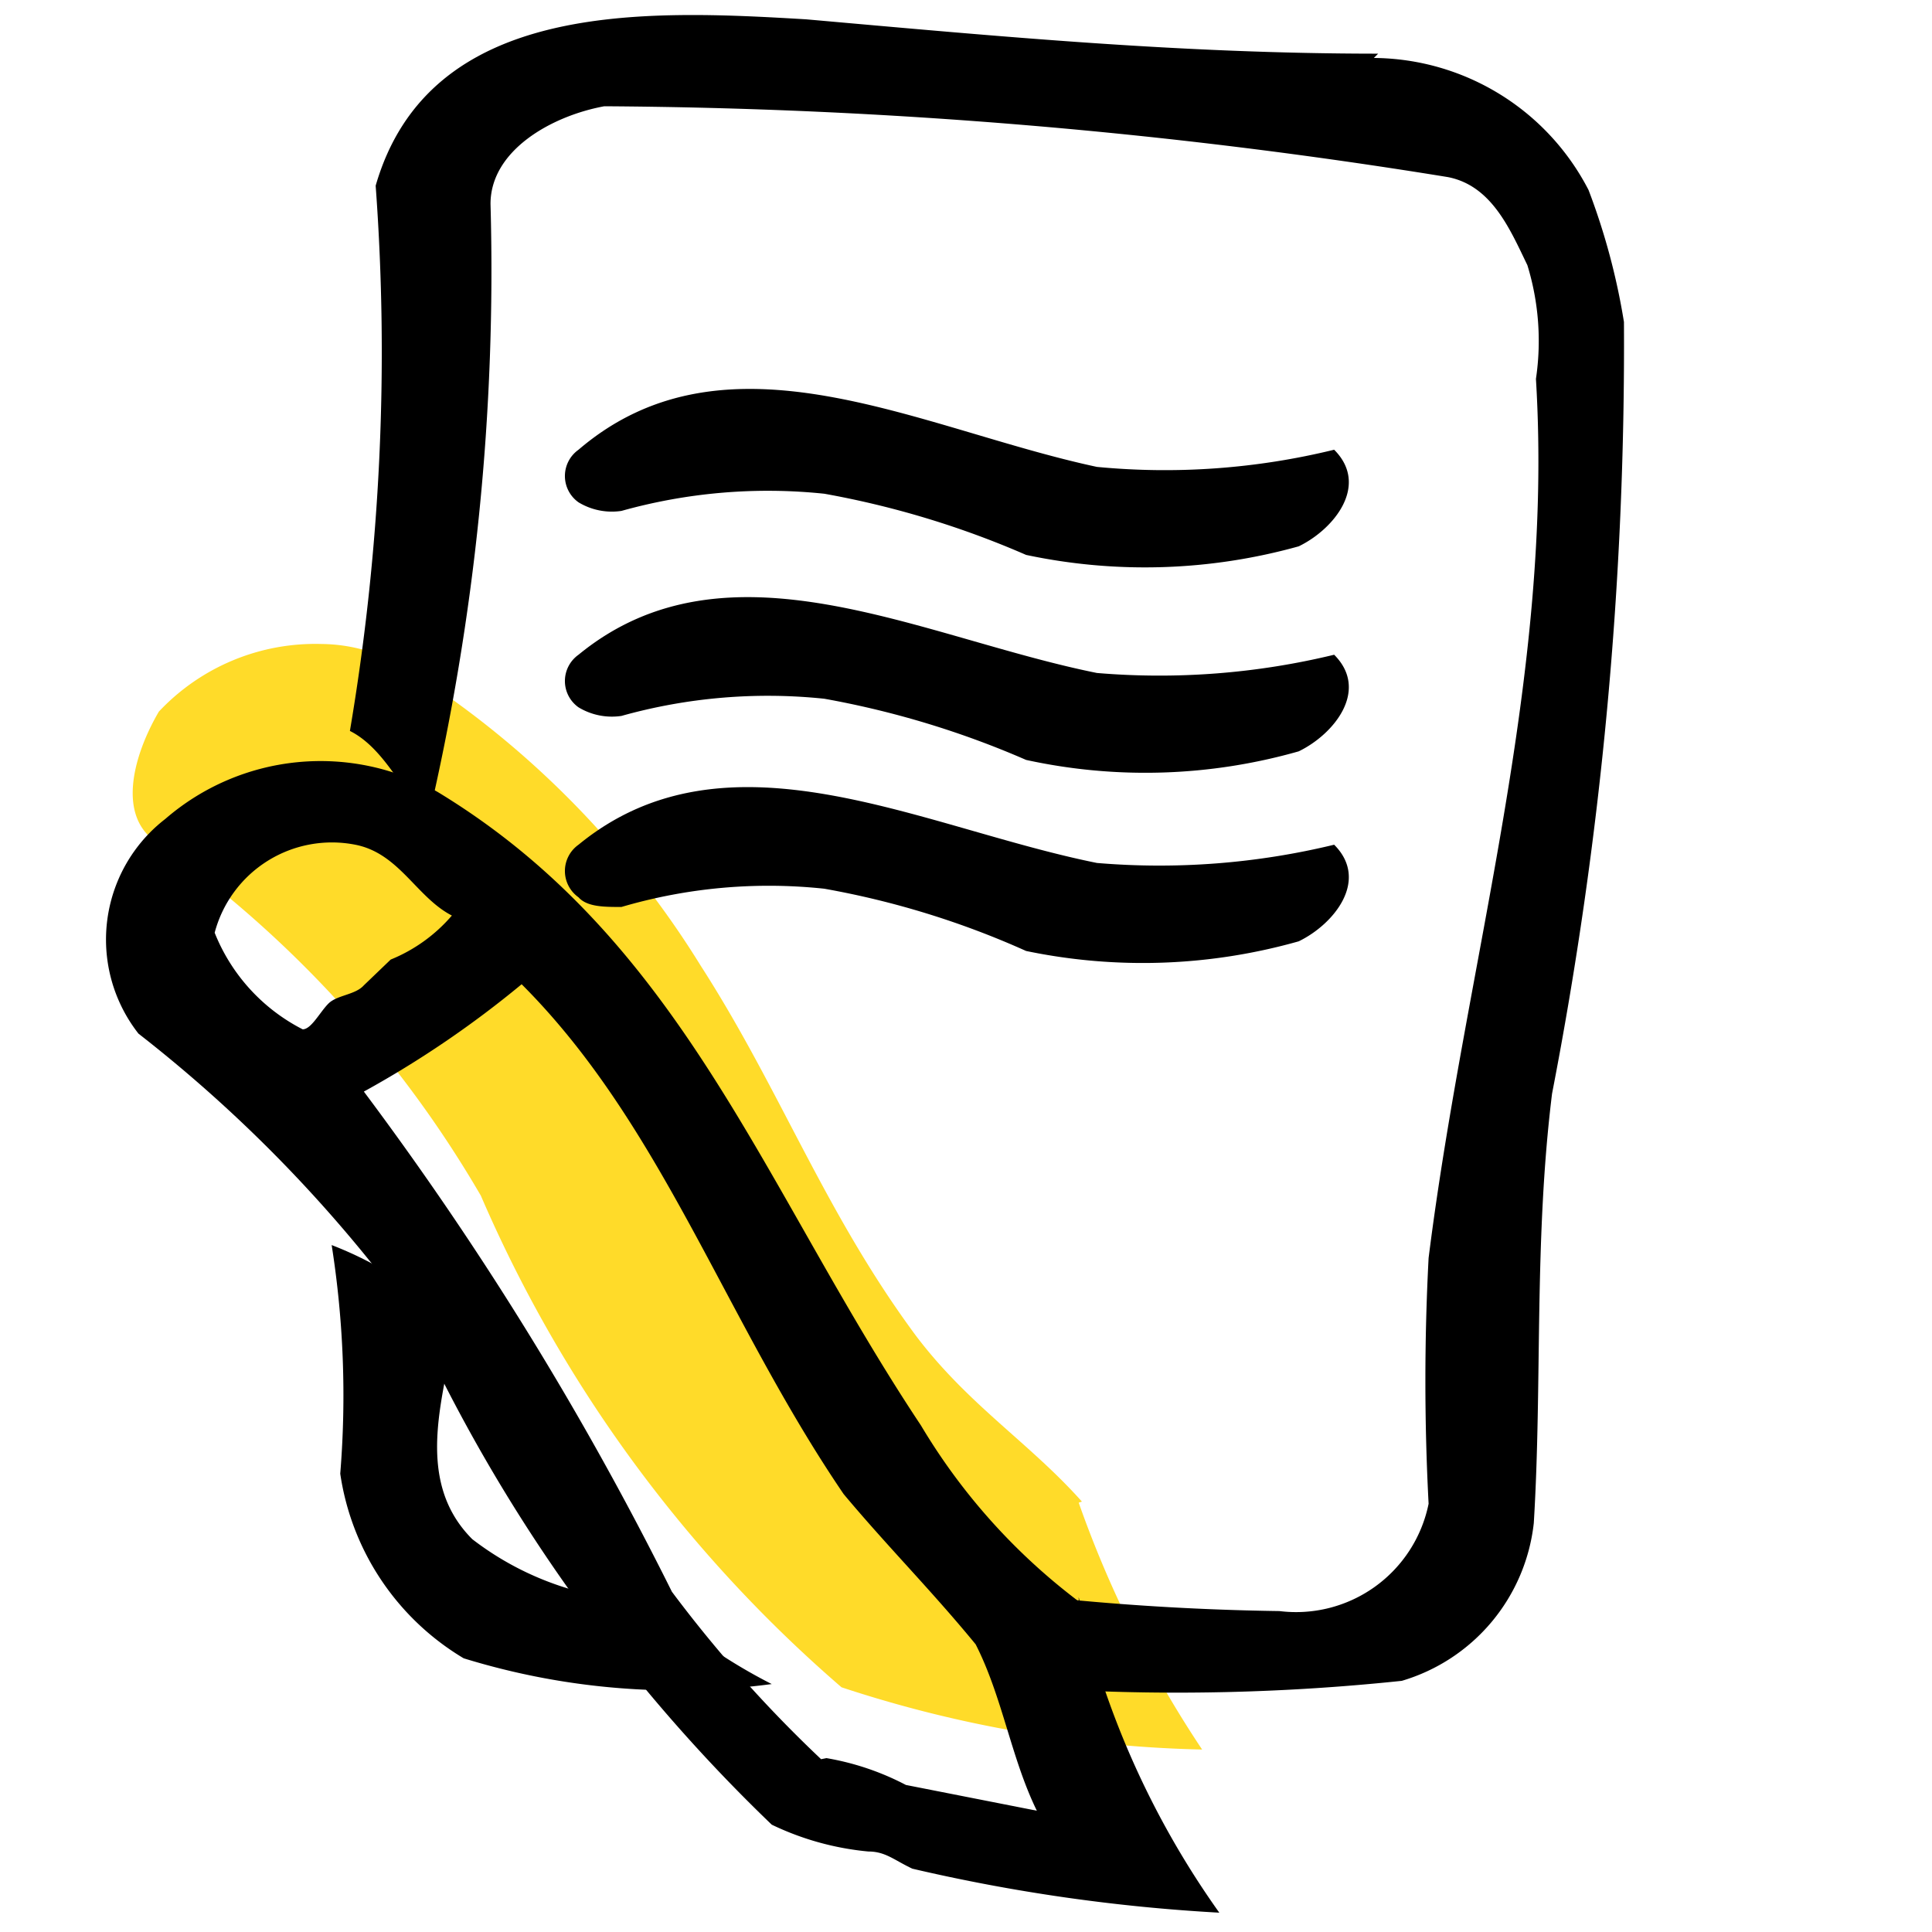 <svg id="Layer_1" data-name="Layer 1" xmlns="http://www.w3.org/2000/svg" viewBox="0 0 18 18"><defs><style>.cls-1{fill:#ffdb29;}</style></defs><path class="cls-1" d="M10.05,14a10.3,10.3,0,0,0,1.15,2.3,11.5,11.5,0,0,1-3.36-.58,12.68,12.68,0,0,1-3.36-4.58,10.45,10.45,0,0,0-3-3.28c-.4-.24-.24-.82,0-1.23A2,2,0,0,1,3,6a1.53,1.53,0,0,1,.82.25A8.64,8.64,0,0,1,6.53,9c.74,1.15,1.15,2.29,2,3.44.49.65,1.06,1,1.55,1.55Z"/><path d="M10.05,14.92a5.72,5.72,0,0,1-1.47-1.64c-1.47-2.21-2.21-4.51-4.5-5.9a2.21,2.21,0,0,0-2.54.25,1.42,1.42,0,0,0-.25,2,13.14,13.14,0,0,1,2.54,2.62A15.41,15.41,0,0,0,7.19,17a2.64,2.64,0,0,0,.9.25c.16,0,.24.08.41.16a16.57,16.57,0,0,0,2.86.41,8.1,8.1,0,0,1-1.31-2.94ZM2,8.69a1.13,1.13,0,0,1,1.31-.82c.41.08.57.49.9.66a1.49,1.49,0,0,1-.57.41l-.25.24c-.08.09-.25.09-.33.17s-.16.24-.24.24A1.73,1.73,0,0,1,2,8.69Zm5.65,7.7a12.19,12.19,0,0,1-1.39-1.56,30.29,30.29,0,0,0-2.87-4.66,9.45,9.45,0,0,0,1.47-1c1.31,1.31,1.89,3.12,3,4.75.41.49.82.9,1.23,1.4.25.49.33,1.06.57,1.55l-1.22-.24a2.49,2.49,0,0,0-.74-.25Z"/><path d="M12.1,5.09a5.33,5.33,0,0,1-2.54.08A8.43,8.43,0,0,0,7.68,4.6a5.06,5.06,0,0,0-1.89.16.6.6,0,0,1-.4-.08.3.3,0,0,1,0-.49C6.78,3,8.58,4,10.22,4.35a6.63,6.63,0,0,0,2.21-.16c.33.33,0,.74-.33.9Z"/><path d="M12.1,7a5.21,5.21,0,0,1-2.54.08,8.43,8.43,0,0,0-1.88-.57,5.06,5.06,0,0,0-1.89.16.6.6,0,0,1-.4-.08.3.3,0,0,1,0-.49c1.39-1.14,3.19-.16,4.83.17a6.91,6.91,0,0,0,2.21-.17c.33.33,0,.74-.33.9Z"/><path d="M12.1,8.77a5.33,5.33,0,0,1-2.54.09,8,8,0,0,0-1.88-.58,4.87,4.87,0,0,0-1.89.17c-.16,0-.32,0-.4-.09a.3.3,0,0,1,0-.49c1.39-1.14,3.19-.16,4.83.17a6.91,6.91,0,0,0,2.21-.17c.33.33,0,.74-.33.9Z"/><path d="M6.12,14.92a2.79,2.79,0,0,1-1.72-.58c-.57-.57-.24-1.39-.16-2a3.38,3.38,0,0,0-1.15-.74,9,9,0,0,1,.08,2.13,2.41,2.41,0,0,0,1.15,1.72,6.72,6.72,0,0,0,2.87.24,5.05,5.05,0,0,1-1.07-.73Z"/><path d="M12.84.5C11,.5,9.32.34,7.51.18,6,.09,4,0,3.5,1.73a21.13,21.13,0,0,1-.24,5.08c.32.16.49.57.73.82A22.45,22.45,0,0,0,4.57,1.9c0-.5.57-.82,1.06-.91a50.84,50.84,0,0,1,7.86.66c.41.08.58.49.74.82a2.4,2.4,0,0,1,.08,1.06c.17,2.79-.65,5.41-1,8.19a21.87,21.87,0,0,0,0,2.29,1.26,1.26,0,0,1-1.39,1,24.07,24.07,0,0,1-2.54-.17,3.39,3.39,0,0,1,.49.9,20,20,0,0,0,3.19-.08,1.73,1.73,0,0,0,1.23-1.47c.08-1.31,0-2.62.17-4A36.63,36.63,0,0,0,15.13,3a6.23,6.23,0,0,0-.33-1.23,2.27,2.27,0,0,0-2-1.23Z"/></svg>